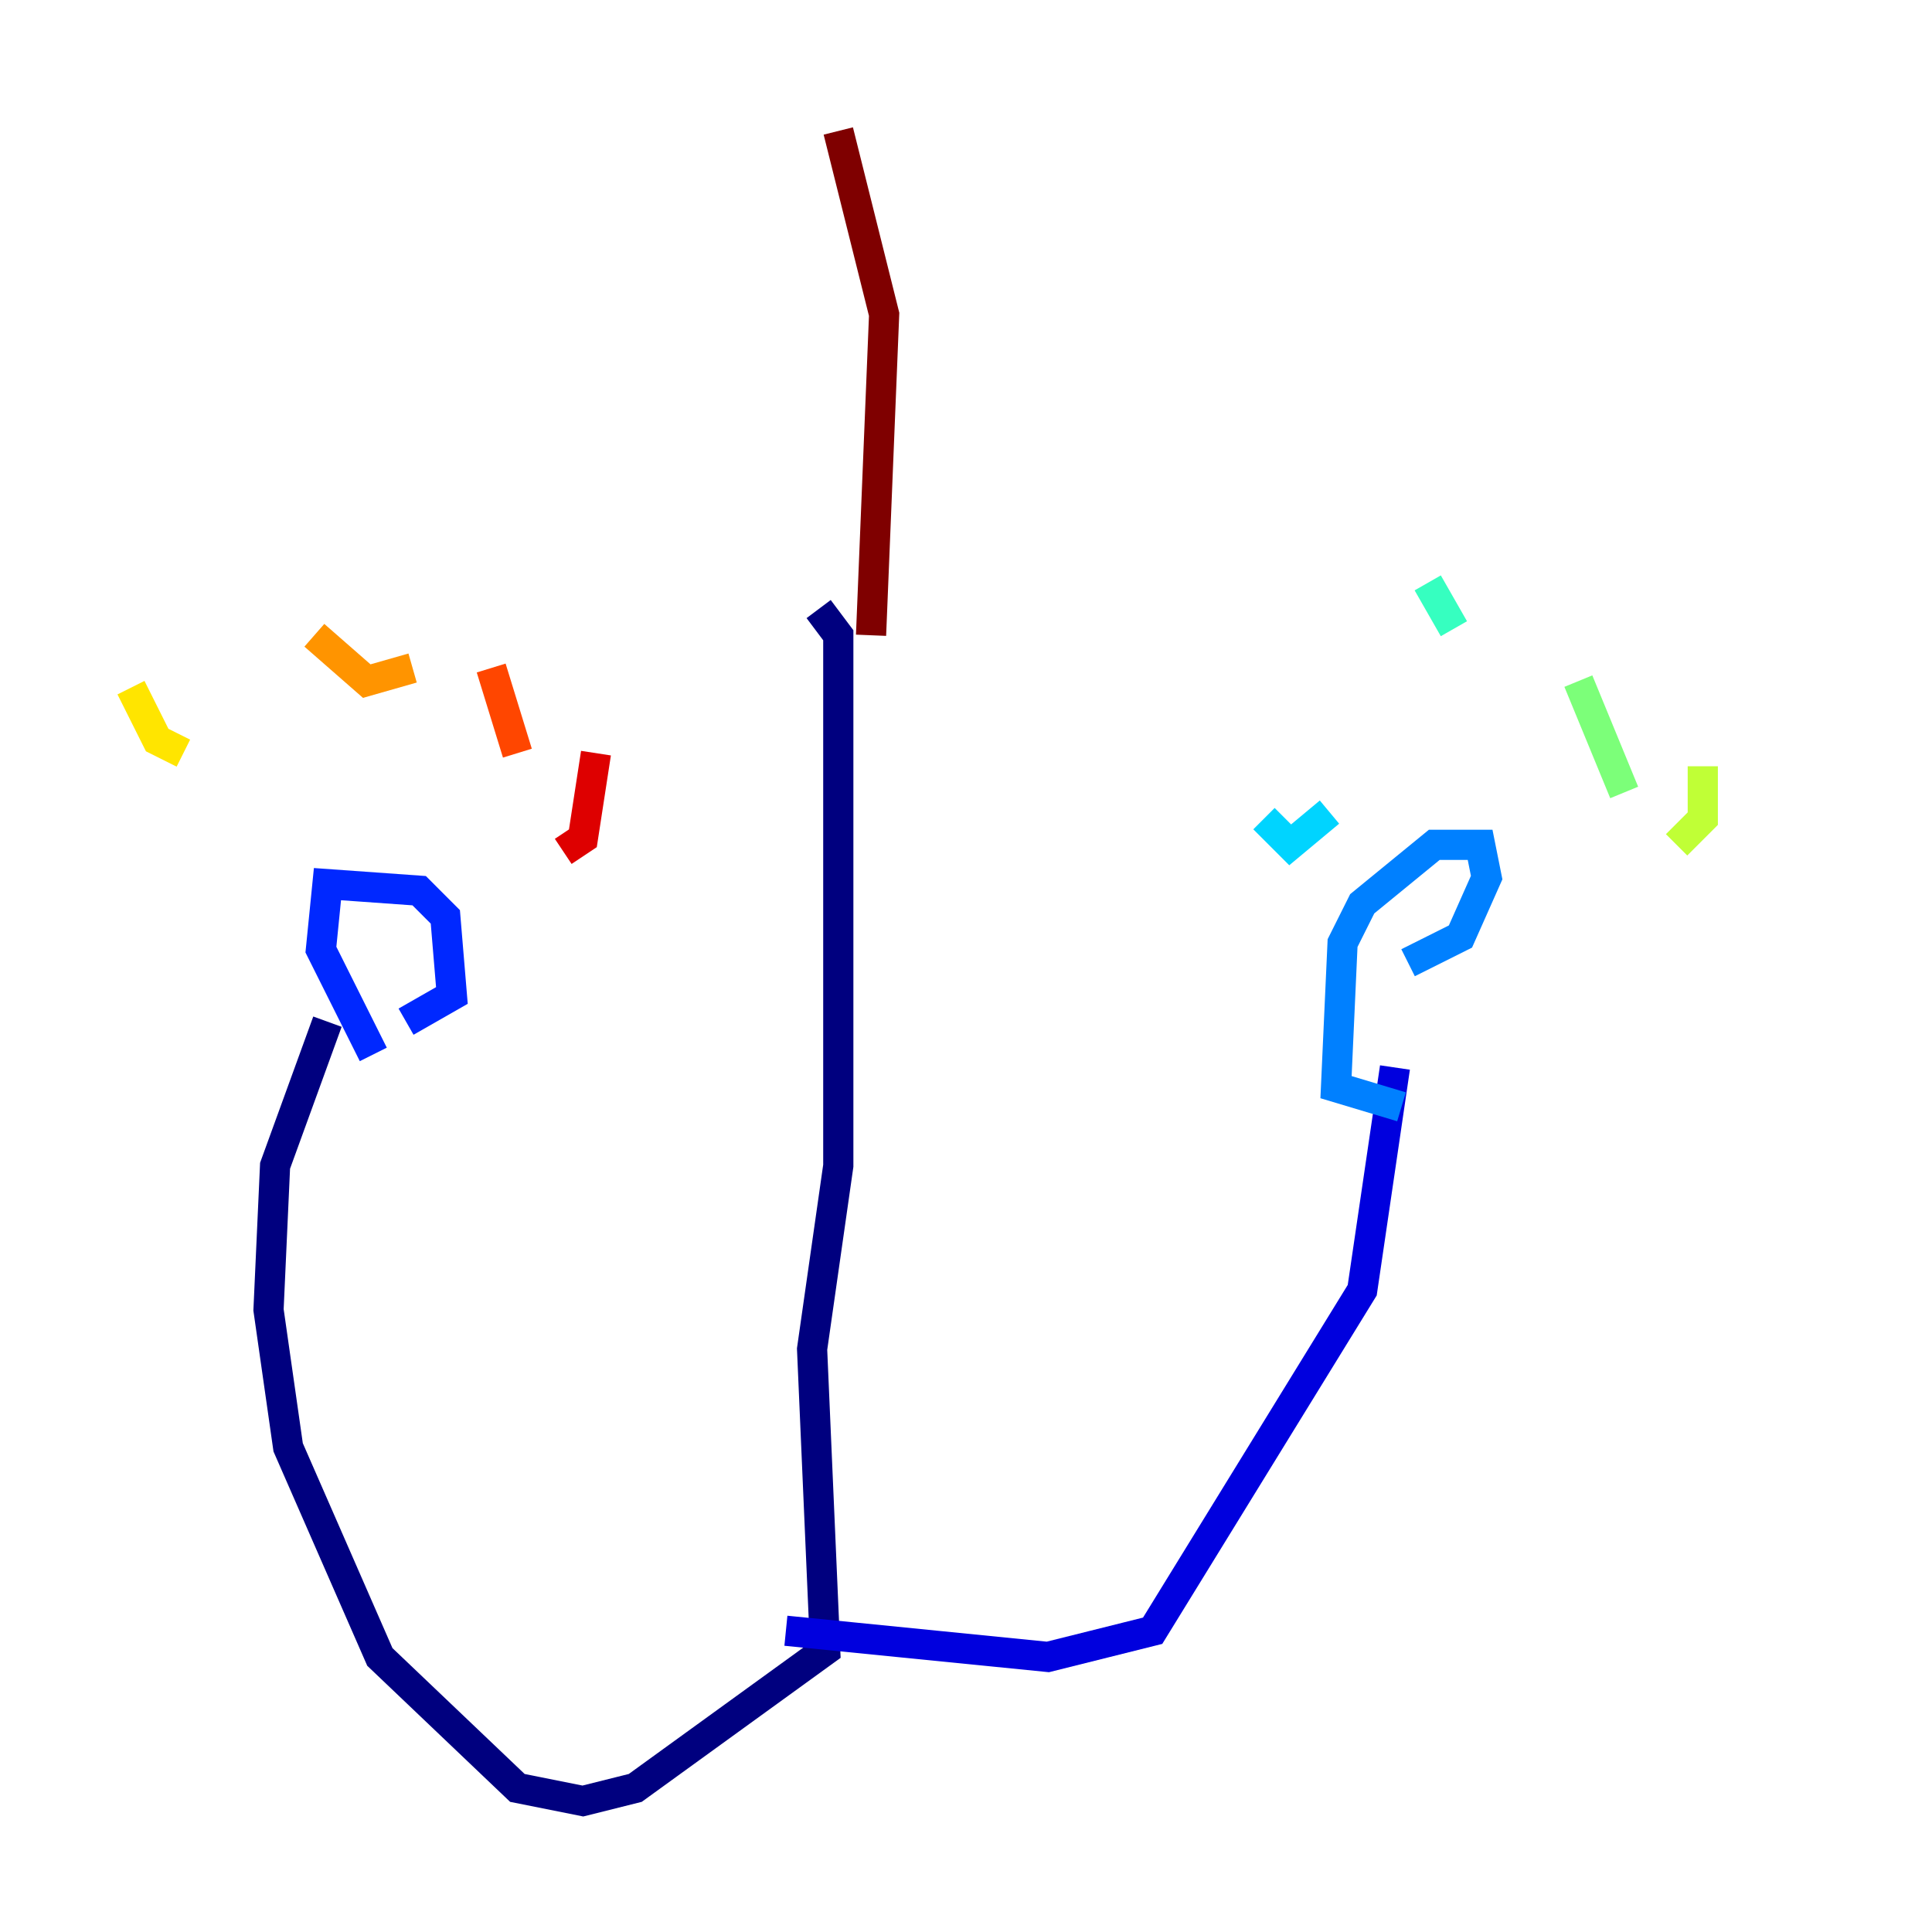 <?xml version="1.0" encoding="utf-8" ?>
<svg baseProfile="tiny" height="128" version="1.2" viewBox="0,0,128,128" width="128" xmlns="http://www.w3.org/2000/svg" xmlns:ev="http://www.w3.org/2001/xml-events" xmlns:xlink="http://www.w3.org/1999/xlink"><defs /><polyline fill="none" points="54.237,40.352 55.539,42.088 55.539,77.234 53.803,89.383 54.671,109.342 42.088,118.454 38.617,119.322 34.278,118.454 25.166,109.776 19.091,95.891 17.79,86.78 18.224,77.234 21.695,67.688" stroke="#00007f" stroke-width="2" /><polyline fill="none" points="52.068,108.041 69.424,109.776 76.366,108.041 90.251,85.478 92.42,70.725" stroke="#0000de" stroke-width="2" /><polyline fill="none" points="24.732,69.858 21.261,62.915 21.695,58.576 27.77,59.01 29.505,60.746 29.939,65.953 26.902,67.688" stroke="#0028ff" stroke-width="2" /><polyline fill="none" points="92.854,73.329 88.515,72.027 88.949,62.481 90.251,59.878 95.024,55.973 98.061,55.973 98.495,58.142 96.759,62.047 93.288,63.783" stroke="#0080ff" stroke-width="2" /><polyline fill="none" points="83.742,54.237 85.478,55.973 88.081,53.803" stroke="#00d4ff" stroke-width="2" /><polyline fill="none" points="94.59,38.617 96.325,41.654" stroke="#36ffc0" stroke-width="2" /><polyline fill="none" points="104.57,45.125 107.607,52.502" stroke="#7cff79" stroke-width="2" /><polyline fill="none" points="112.814,50.766 112.814,54.237 111.078,55.973" stroke="#c0ff36" stroke-width="2" /><polyline fill="none" points="8.678,45.559 10.414,49.031 12.149,49.898" stroke="#ffe500" stroke-width="2" /><polyline fill="none" points="20.827,42.088 24.298,45.125 27.336,44.258" stroke="#ff9400" stroke-width="2" /><polyline fill="none" points="32.542,44.258 34.278,49.898" stroke="#ff4600" stroke-width="2" /><polyline fill="none" points="39.485,49.898 38.617,55.539 37.315,56.407" stroke="#de0000" stroke-width="2" /><polyline fill="none" points="55.539,8.678 58.576,20.827 57.709,42.088" stroke="#7f0000" stroke-width="2" /></svg>